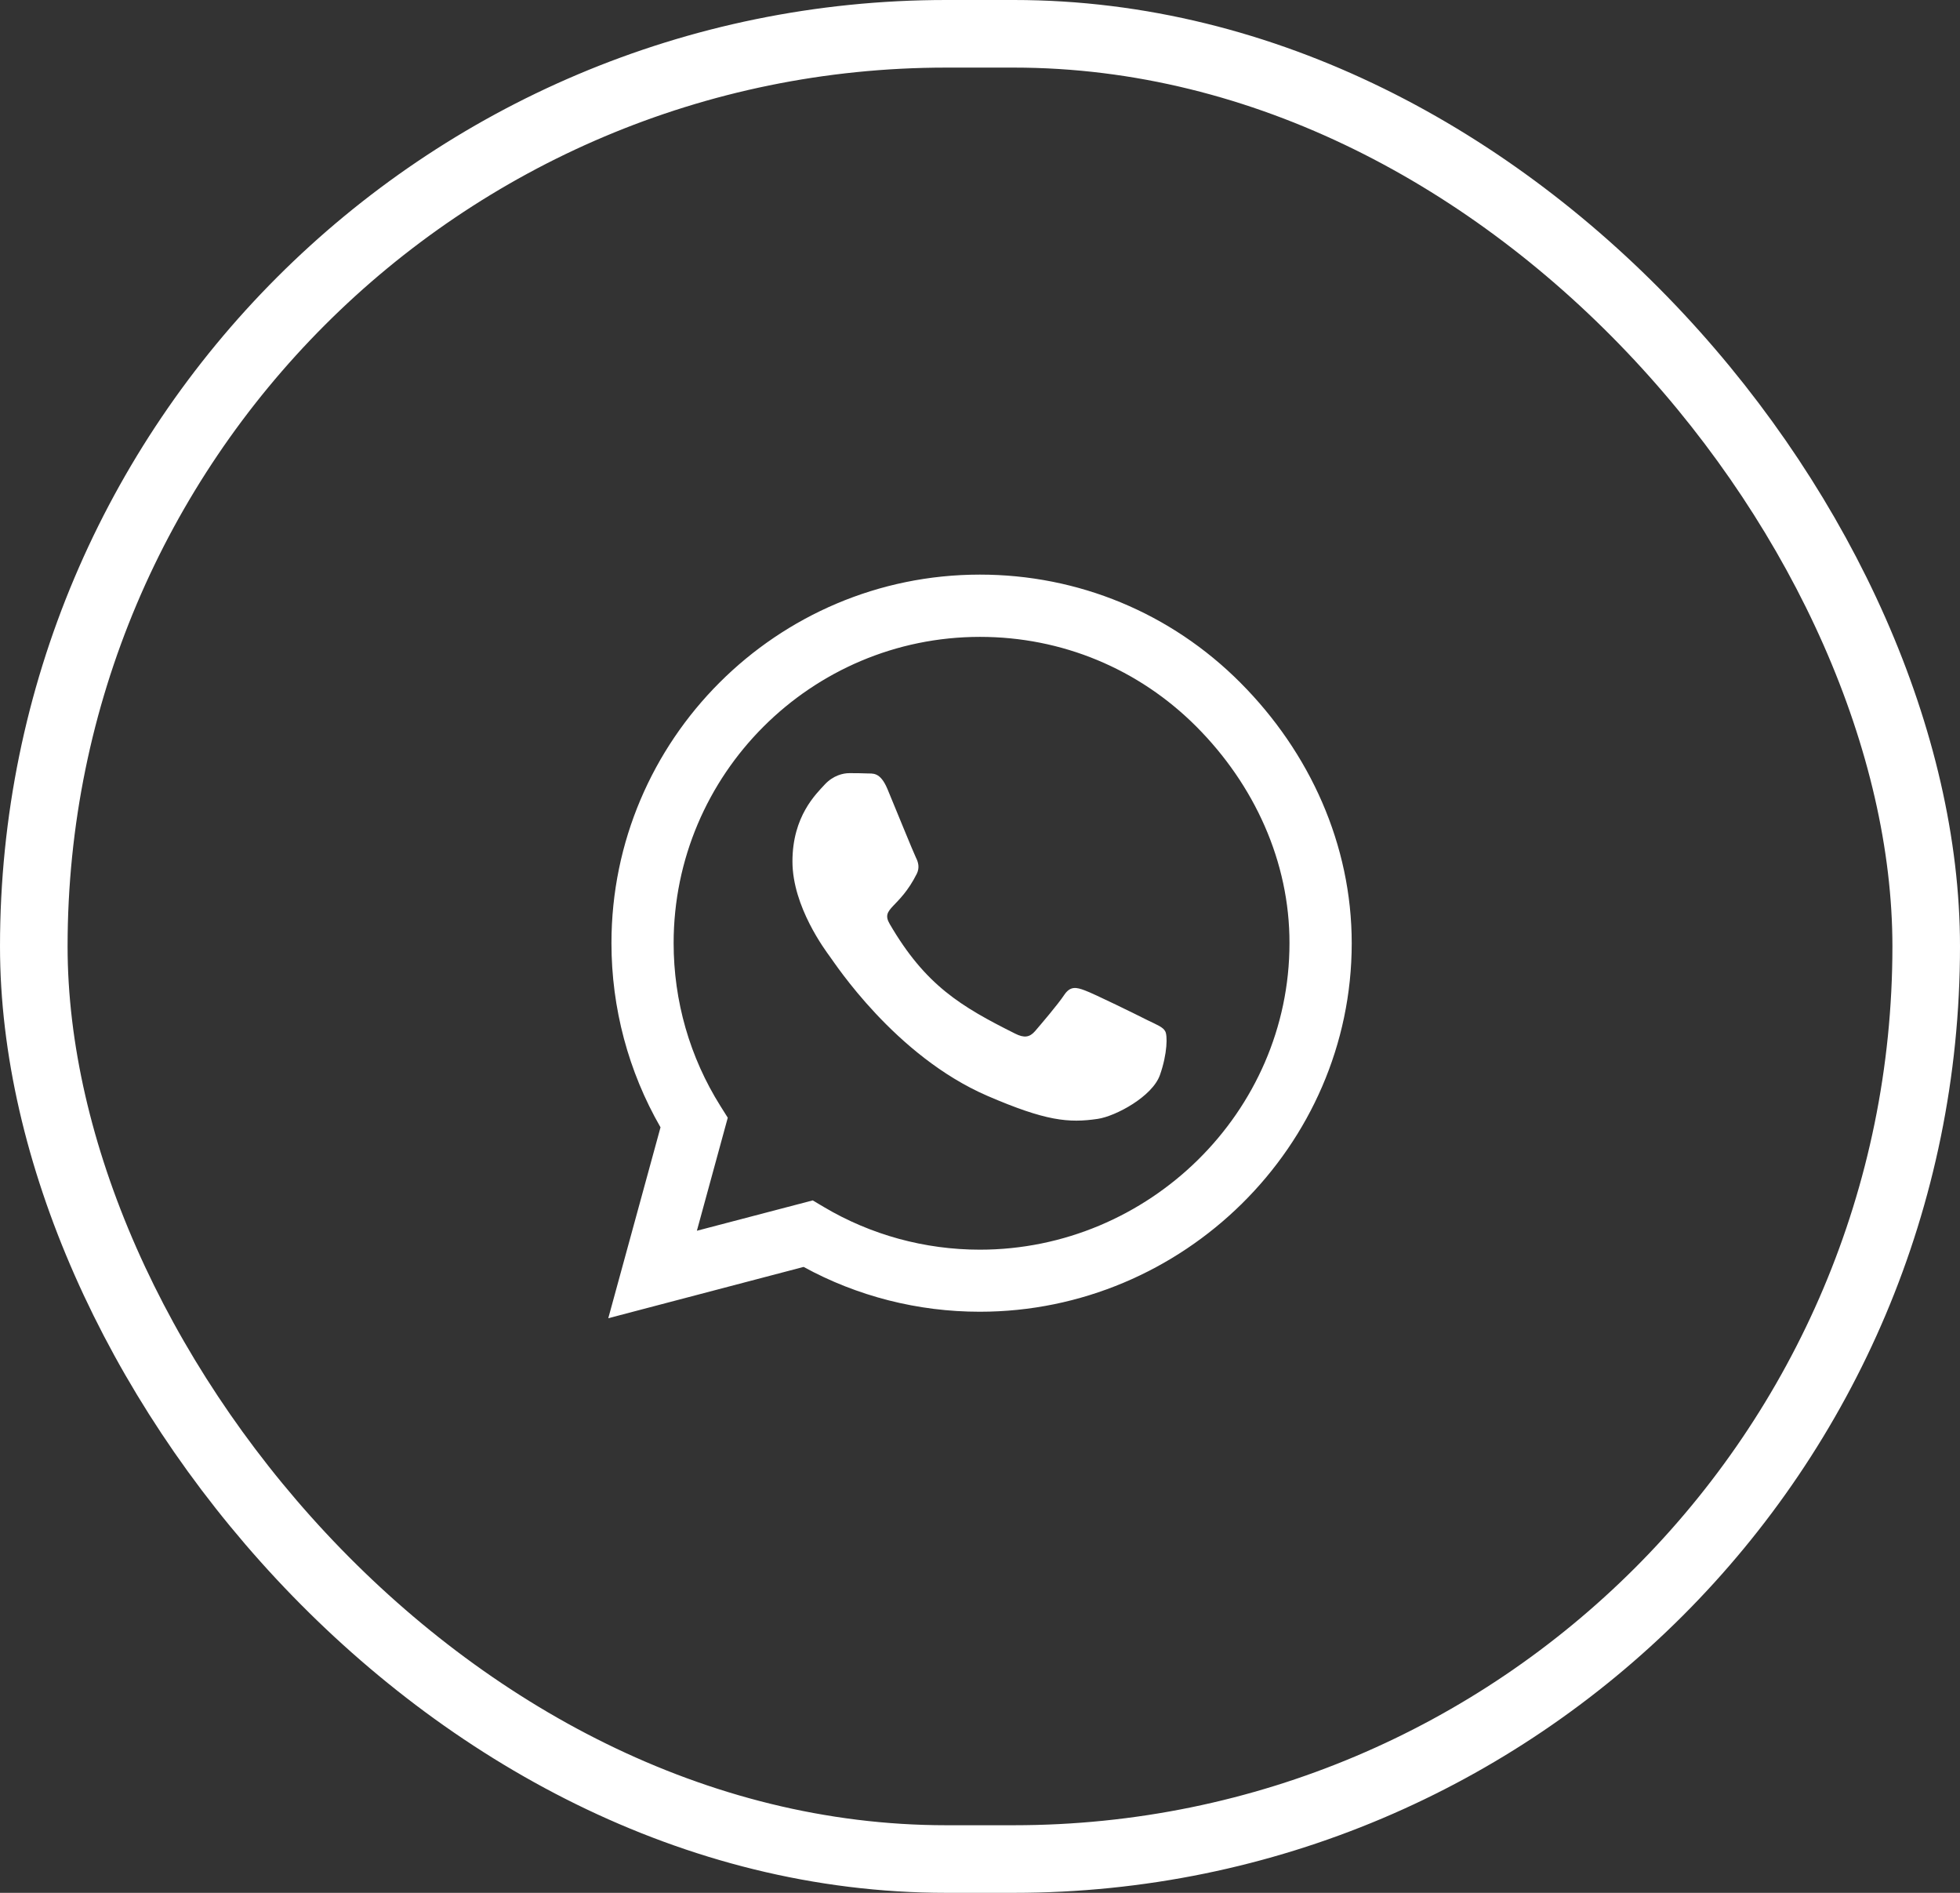 <svg width="29" height="28" viewBox="0 0 29 28" fill="none" xmlns="http://www.w3.org/2000/svg">
<rect x="0" y="0" width="29" height="28" fill="#333333" stroke="none"/>
<rect x="0.5" y="0.5" width="28" height="27" rx="13.5" stroke="white"/>
<path d="M18.352 10.098C17.324 9.067 15.954 8.5 14.498 8.5C11.492 8.5 9.047 10.945 9.047 13.951C9.047 14.911 9.297 15.849 9.773 16.676L9 19.5L11.89 18.741C12.685 19.176 13.582 19.404 14.495 19.404H14.498C17.5 19.404 20 16.959 20 13.953C20 12.497 19.381 11.13 18.352 10.098ZM14.498 18.486C13.682 18.486 12.884 18.267 12.19 17.855L12.025 17.757L10.311 18.206L10.768 16.534L10.66 16.362C10.206 15.64 9.967 14.808 9.967 13.951C9.967 11.454 12 9.421 14.5 9.421C15.71 9.421 16.847 9.892 17.702 10.749C18.556 11.606 19.082 12.743 19.079 13.953C19.079 16.453 16.995 18.486 14.498 18.486ZM16.982 15.093C16.847 15.024 16.177 14.695 16.052 14.651C15.927 14.604 15.836 14.582 15.745 14.719C15.654 14.857 15.394 15.161 15.313 15.255C15.234 15.345 15.153 15.358 15.018 15.289C14.218 14.889 13.692 14.575 13.164 13.668C13.024 13.428 13.304 13.445 13.565 12.925C13.609 12.834 13.587 12.755 13.552 12.686C13.518 12.618 13.245 11.947 13.132 11.675C13.022 11.41 12.909 11.446 12.825 11.441C12.747 11.437 12.656 11.437 12.565 11.437C12.474 11.437 12.327 11.471 12.202 11.606C12.077 11.743 11.725 12.072 11.725 12.743C11.725 13.413 12.214 14.061 12.28 14.152C12.349 14.243 13.24 15.618 14.608 16.21C15.472 16.583 15.811 16.615 16.243 16.551C16.506 16.512 17.049 16.222 17.162 15.903C17.275 15.584 17.275 15.311 17.24 15.255C17.208 15.193 17.117 15.159 16.982 15.093Z" fill="white"/>
</svg>
